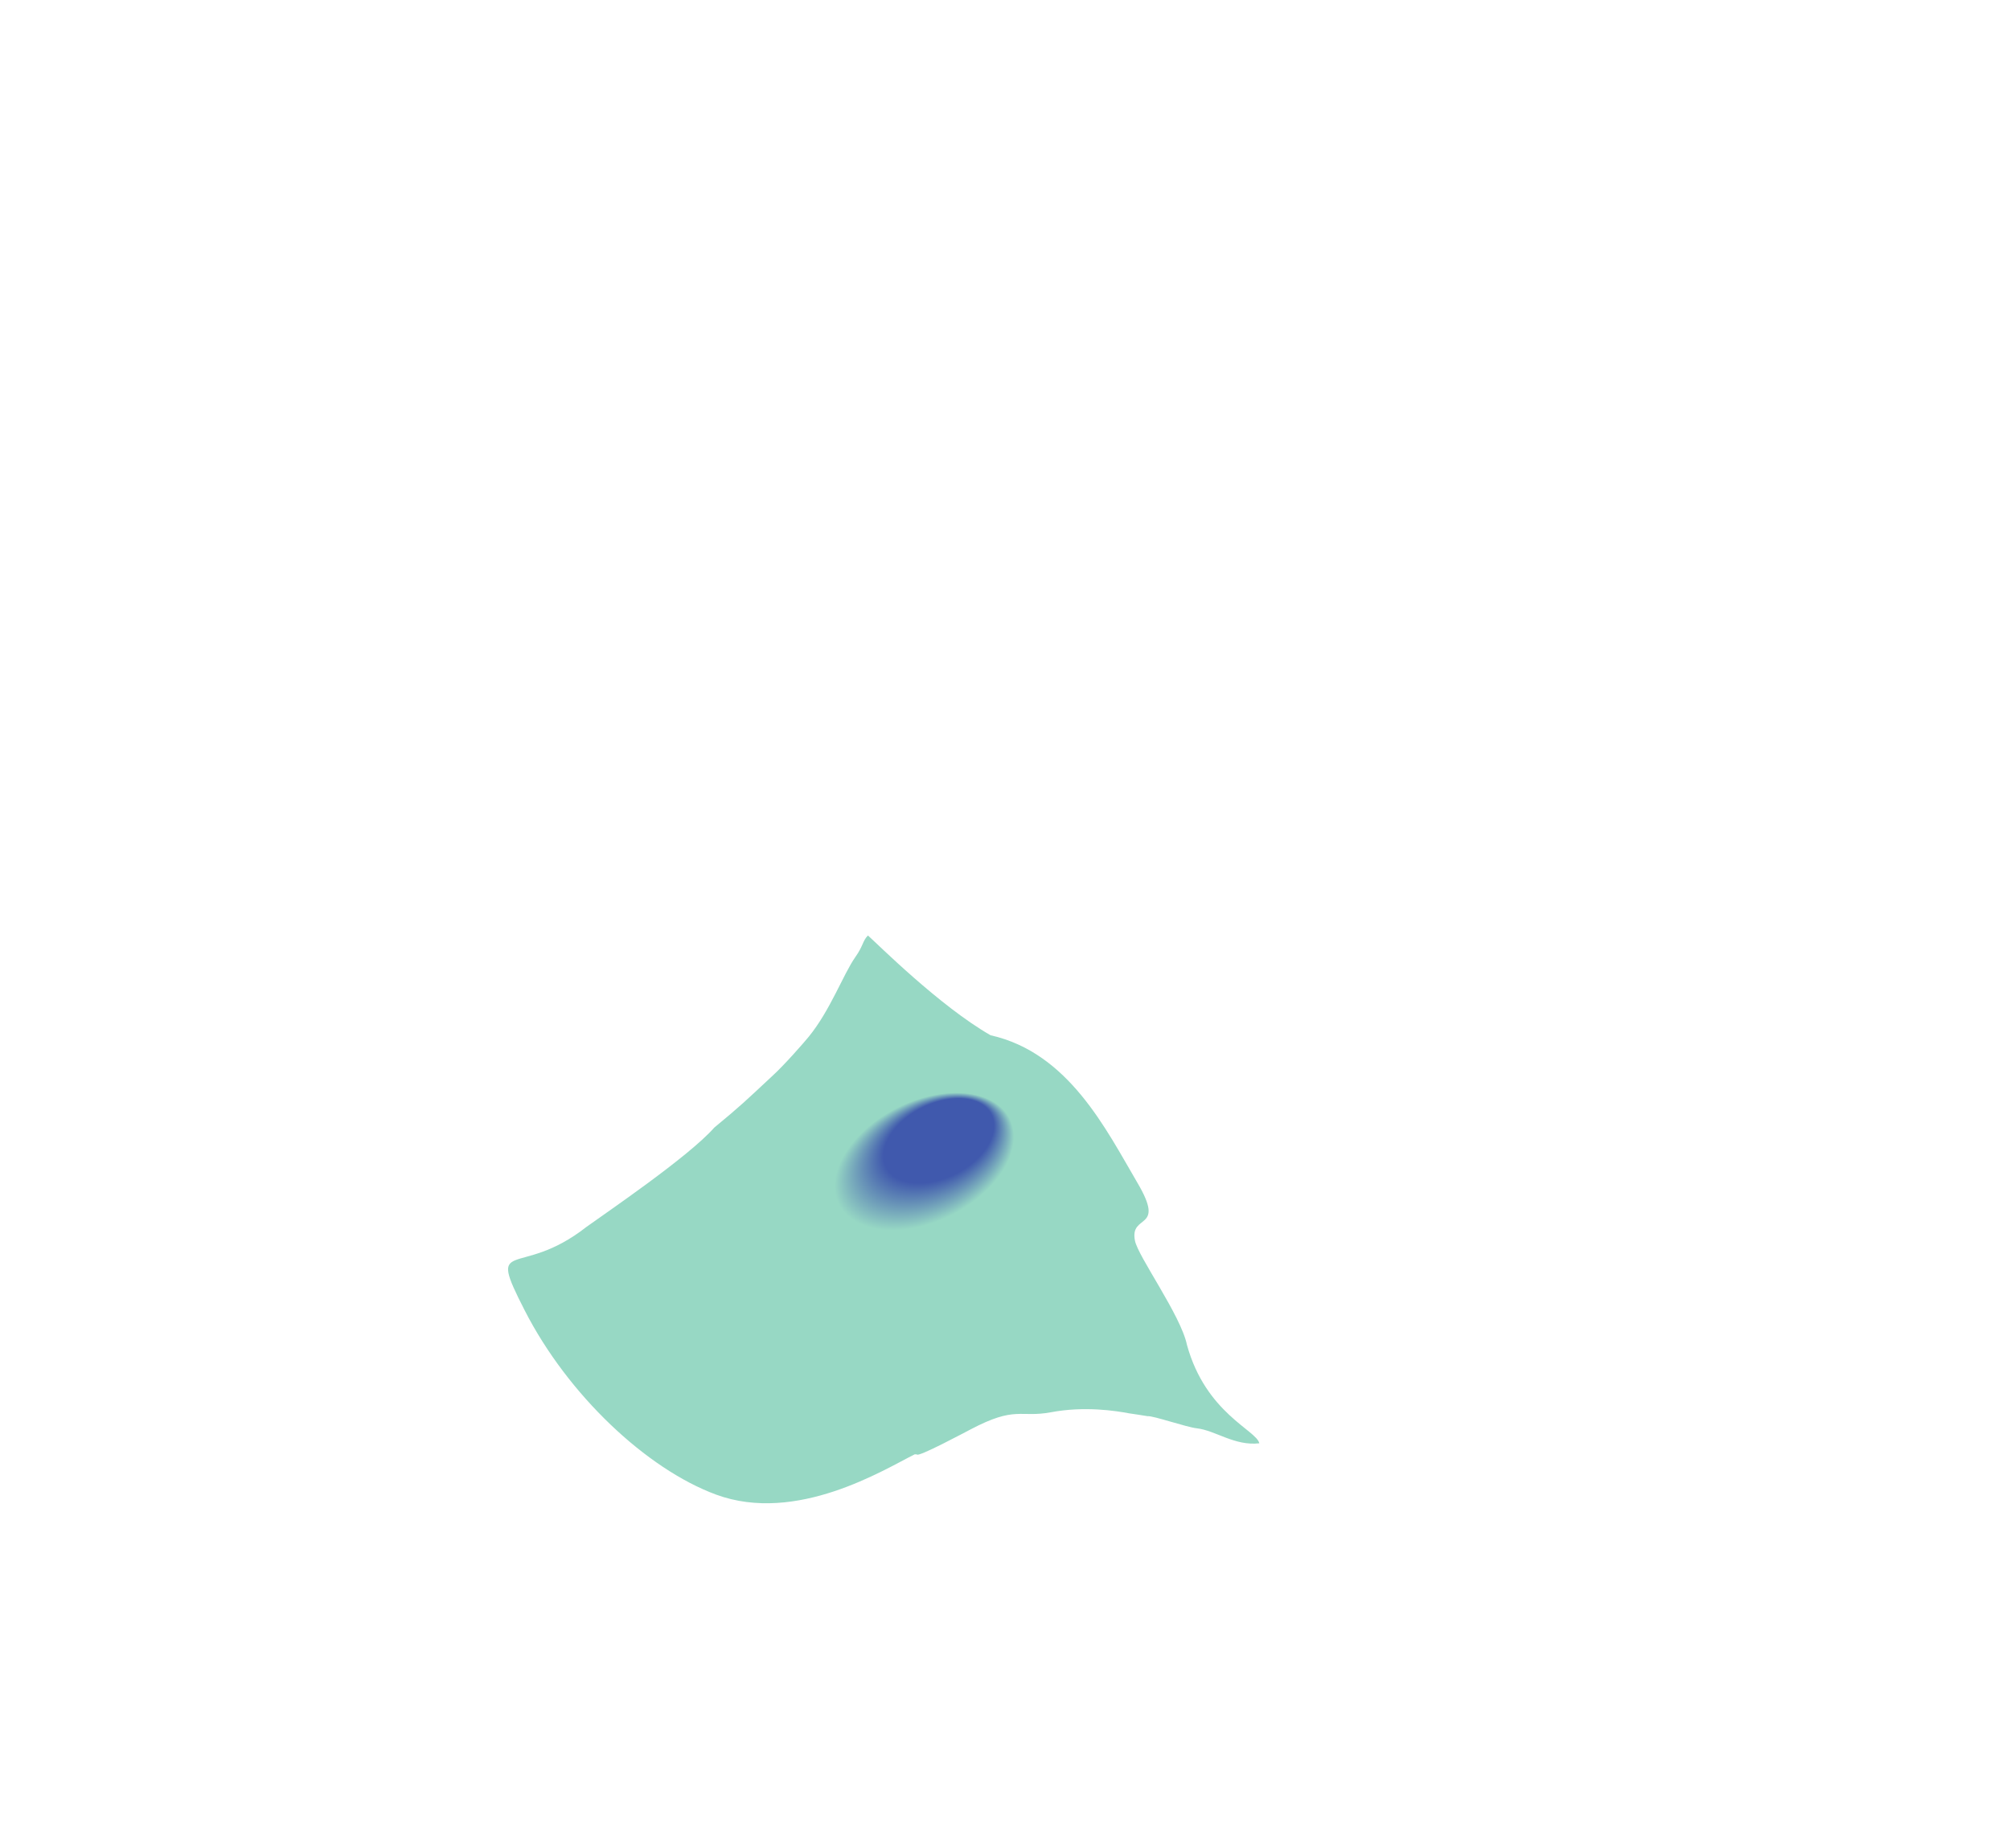 <?xml version="1.0" encoding="utf-8"?>
<!-- Generator: Adobe Illustrator 24.1.3, SVG Export Plug-In . SVG Version: 6.00 Build 0)  -->
<svg version="1.1" id="Layer_7" xmlns="http://www.w3.org/2000/svg" xmlns:xlink="http://www.w3.org/1999/xlink" x="0px" y="0px"
	 viewBox="0 0 563.9 518.6" style="enable-background:new 0 0 563.9 518.6;" xml:space="preserve">
<style type="text/css">
	.st0{fill:url(#SVGID_1_);}
</style>
<radialGradient id="SVGID_1_" cx="247.918" cy="342.164" r="55.874" fx="281.615" fy="313.073" gradientTransform="matrix(0.895 -0.447 0.281 0.564 -70.162 260.132)" gradientUnits="userSpaceOnUse">
	<stop  offset="0.295" style="stop-color:#4059AD"/>
	<stop  offset="0.48" style="stop-color:#97D8C4"/>
</radialGradient>
<path class="st0" d="M353.3,405c-0.8-3.7-15-8.4-20.3-27.6l0,0c-1.7-8.3-13.8-24.9-14.6-29.3c-1.5-7.7,8.8-2.5,0.7-16.2
	c-8.8-15-19.3-36.5-41.2-41.4c-14.3-8.2-31.7-25.6-34.4-28l0,0c-1.5,1.5-1.3,2.9-3.5,6c-3.5,5-7,14.9-13.1,22.4
	c-1.3,1.6-6.8,7.9-10.2,11c-7.5,7-8.9,8.4-16.3,14.5l0,0c-7.2,8.2-30.5,24-35.9,27.9c-19,14.9-28.2,2.1-17.3,23.4
	c12.1,23.7,34.2,44.5,53.7,51.7c22.6,8.3,47.1-7,55.7-11.3l0,0l0,0h0.6c0,1.1,14.1-6.5,15.1-7c12.7-6.7,13.8-3.2,22.5-4.8
	c9.5-1.8,18.3-0.4,22,0.3c0.6,0.1,4.2,0.6,5.2,0.8l0,0c1.4-0.2,10.9,3.1,13.8,3.4l0,0C341,401.4,346.4,405.8,353.3,405z"/>
</svg>
